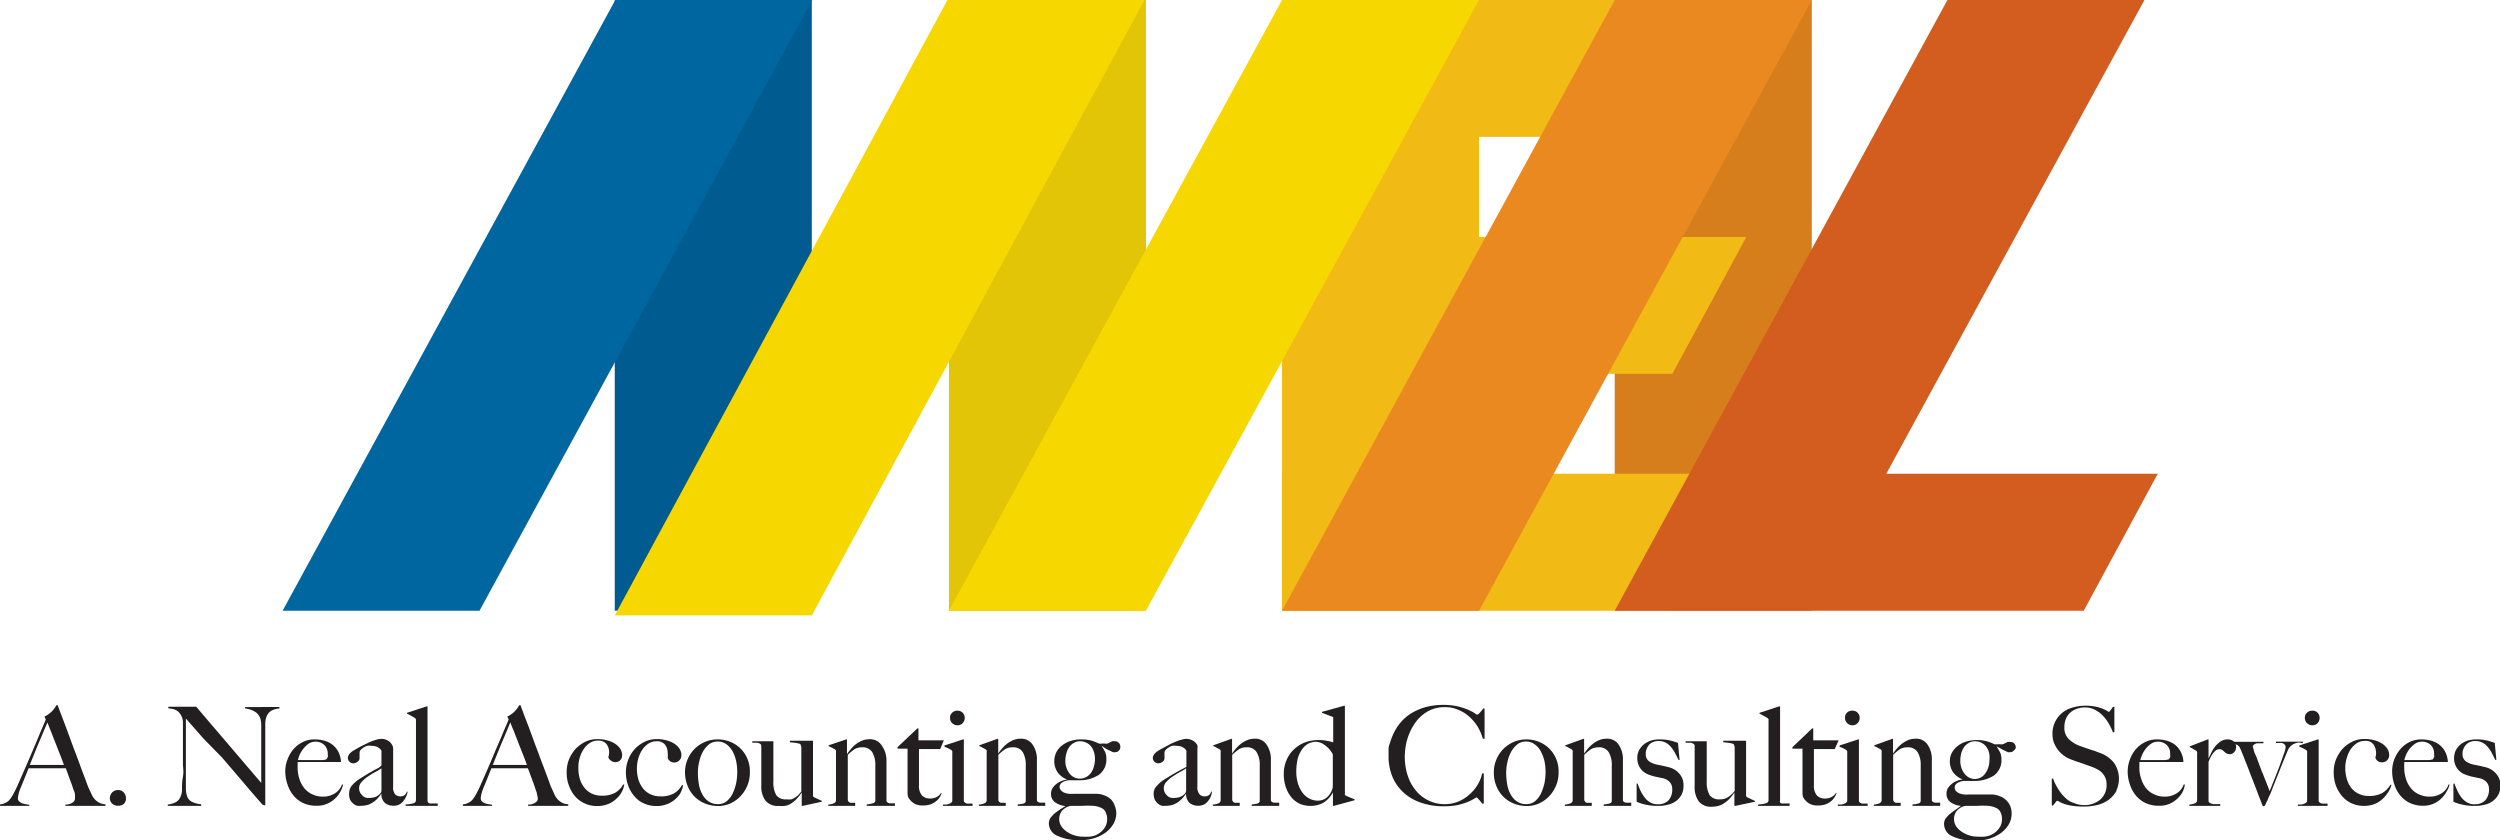 <svg id="Layer_1" data-name="Layer 1" xmlns="http://www.w3.org/2000/svg" xmlns:xlink="http://www.w3.org/1999/xlink" viewBox="0 0 186.13 62.54"><defs><style>.cls-1{fill:#005b90;}.cls-2{fill:#e1c506;}.cls-3{fill:#d67e1c;}.cls-4{fill:#f1ba15;}.cls-5{fill:#f7d700;}.cls-6{fill:#0066a0;}.cls-7{fill:#d25d1e;}.cls-8{fill:#ea8920;}.cls-9{fill:#231f20;}.cls-10,.cls-11,.cls-12,.cls-13,.cls-14,.cls-15{opacity:0.2;}.cls-10{fill:url(#radial-gradient);}.cls-11{fill:url(#radial-gradient-2);}.cls-12{fill:url(#radial-gradient-3);}.cls-13{fill:url(#radial-gradient-4);}.cls-14{fill:url(#radial-gradient-5);}.cls-15{fill:url(#radial-gradient-6);}</style><radialGradient id="radial-gradient" cx="138.71" cy="-2158.29" r="16.39" gradientTransform="translate(0 294.83) scale(1 0.12)" gradientUnits="userSpaceOnUse"><stop offset="0" stop-color="#231f20"/><stop offset="0.08" stop-color="#231f20" stop-opacity="0.8"/><stop offset="0.33" stop-color="#231f20" stop-opacity="0.35"/><stop offset="0.61" stop-color="#231f20" stop-opacity="0.08"/><stop offset="1" stop-color="#231f20" stop-opacity="0"/></radialGradient><radialGradient id="radial-gradient-2" cx="126.33" cy="-2157.2" r="16.39" xlink:href="#radial-gradient"/><radialGradient id="radial-gradient-3" cx="101.52" cy="-2157.2" r="16.39" xlink:href="#radial-gradient"/><radialGradient id="radial-gradient-4" cx="78.85" cy="-2157.2" r="16.39" xlink:href="#radial-gradient"/><radialGradient id="radial-gradient-5" cx="51.84" cy="-2157.2" r="16.39" xlink:href="#radial-gradient"/><radialGradient id="radial-gradient-6" cx="28.11" cy="-2158.29" r="16.39" xlink:href="#radial-gradient"/></defs><title>logo-a-neal-accounting</title><rect class="cls-1" x="45.77" width="14.67" height="45.47"/><rect class="cls-2" x="70.65" width="14.67" height="45.47"/><rect class="cls-3" x="120.22" width="14.67" height="45.47"/><polygon class="cls-4" points="110.12 10.19 124.51 10.19 130.02 0 110.12 0 110.12 0 95.45 0 95.45 0 95.45 10.19 95.45 17.64 95.45 27.83 95.45 45.47 110.12 45.47 110.12 27.83 124.51 27.83 130.02 17.64 110.12 17.64 110.12 10.19"/><polygon class="cls-5" points="60.44 45.82 45.77 45.82 70.54 0 85.21 0 60.44 45.82"/><polygon class="cls-6" points="35.7 45.47 21.04 45.47 45.81 0 60.47 0 35.7 45.47"/><polygon class="cls-4" points="95.45 45.47 95.45 35.27 130.02 35.27 124.51 45.47 95.45 45.47"/><polygon class="cls-5" points="85.31 45.47 70.65 45.47 95.45 0 110.12 0 85.31 45.47"/><polygon class="cls-7" points="140.44 35.27 159.66 0 144.99 0 120.22 45.47 126.08 45.47 134.89 45.47 155.14 45.47 160.65 35.27 140.44 35.27"/><polygon class="cls-8" points="110.12 45.47 95.45 45.47 120.22 0 134.89 0 110.12 45.47"/><path class="cls-9" d="M4.87,60v-.1l.14,0a1.36,1.36,0,0,0,.25-.07.83.83,0,0,0,.22-.14.31.31,0,0,0,.1-.24,1.8,1.8,0,0,0,0-.3c0-.14-.1-.31-.16-.51s-.15-.43-.24-.67l-.28-.77H2.13c-.11.26-.2.51-.3.74l-.29.71a2.66,2.66,0,0,0-.21.78.33.33,0,0,0,.08.22.52.52,0,0,0,.21.14.9.9,0,0,0,.28.08l.28.05V60H0v-.11a1.14,1.14,0,0,0,.45-.14.91.91,0,0,0,.22-.16,1.86,1.86,0,0,0,.24-.33,8,8,0,0,0,.4-.79l.48-1.09.55-1.27c.18-.43.37-.87.55-1.31s.36-.84.52-1.23l-.1-.22a1.52,1.52,0,0,0,.33-.2,1.47,1.47,0,0,0,.26-.23,1.33,1.33,0,0,0,.19-.24,1.11,1.11,0,0,0,.12-.18h.08c.21.57.42,1.1.61,1.61l.54,1.47c.18.47.35.92.51,1.36s.33.88.49,1.31a4,4,0,0,0,.21.52l.22.48.09.14a1.2,1.2,0,0,0,.19.21,1.62,1.62,0,0,0,.29.19,1.24,1.24,0,0,0,.41.09V60ZM3.53,53.79l-.18.42-.29.69c-.12.28-.25.58-.39.93s-.29.71-.45,1.12H4.76c-.11-.31-.23-.62-.35-.92s-.23-.6-.35-.89l-.3-.77C3.66,54.13,3.59,53.94,3.53,53.79Z"/><path class="cls-9" d="M9.22,59.85a.65.65,0,0,1-.43.14.61.61,0,0,1-.44-.16.54.54,0,0,1-.17-.42A.62.62,0,0,1,8.35,59a.59.59,0,0,1,.44-.18.53.53,0,0,1,.43.19.64.64,0,0,1,.16.45A.54.54,0,0,1,9.22,59.85Z"/><path class="cls-9" d="M20.19,52.92a.92.92,0,0,0-.35.44,1.57,1.57,0,0,0-.09.57c0,.27,0,.57,0,.88s0,.64,0,1,0,.82,0,1.28v1.39c0,.24,0,.49,0,.74v.66a.09.09,0,0,1,0,.07.08.08,0,0,1-.07,0,.27.27,0,0,1-.19-.1c-.58-.67-1.11-1.28-1.58-1.84l-1.37-1.6L15.16,55l-1.32-1.5V57.8c0,.34,0,.66,0,.94a1.73,1.73,0,0,0,.12.62.76.76,0,0,0,.36.35,2,2,0,0,0,.66.17V60H12.49v-.1a1.69,1.69,0,0,0,.49-.13.73.73,0,0,0,.39-.32,1.24,1.24,0,0,0,.18-.63c0-.28,0-.62.07-1s0-.64,0-1,0-.83,0-1.28V54.23c0-.14,0-.31,0-.5a1.13,1.13,0,0,0-.15-.49.89.89,0,0,0-.59-.45l-.35-.06v-.11h2.08l4.84,5.67V54.81c0-.27,0-.53,0-.78a1.55,1.55,0,0,0-.09-.59A.91.91,0,0,0,19,53a1.74,1.74,0,0,0-.75-.25v-.11H20.8v.11A1.46,1.46,0,0,0,20.19,52.92Z"/><path class="cls-9" d="M25.34,58.94a1.83,1.83,0,0,1-.39.51,1.9,1.9,0,0,1-.59.39,1.84,1.84,0,0,1-.76.15,2.3,2.3,0,0,1-1-.19,2.07,2.07,0,0,1-.73-.55,2.47,2.47,0,0,1-.46-.83,3,3,0,0,1-.17-1,2.38,2.38,0,0,1,.16-.86,2.49,2.49,0,0,1,.43-.76,2.15,2.15,0,0,1,.69-.54,1.86,1.86,0,0,1,.89-.21,2.57,2.57,0,0,1,.75.1,1.67,1.67,0,0,1,.61.31,1.6,1.6,0,0,1,.43.53,1.88,1.88,0,0,1,.19.74H22.16a1.28,1.28,0,0,1,0,.19,1.62,1.62,0,0,0,0,.22,2.76,2.76,0,0,0,.12.82,2.21,2.21,0,0,0,.36.7,1.68,1.68,0,0,0,.59.47,1.84,1.84,0,0,0,.83.18,1.61,1.61,0,0,0,.9-.26,1.27,1.27,0,0,0,.5-.64l.08,0A1.57,1.57,0,0,1,25.34,58.94Zm-1.17-3.45a.93.93,0,0,0-.7-.27.9.9,0,0,0-.52.17,1.8,1.8,0,0,0-.39.39,2,2,0,0,0-.27.46,2.55,2.55,0,0,0-.11.35h1.87l.24-.05a1.16,1.16,0,0,0,.11-.16.51.51,0,0,0,0-.21A.92.92,0,0,0,24.17,55.49Z"/><path class="cls-9" d="M30.21,59.36a1.46,1.46,0,0,1-.22.33.87.87,0,0,1-.31.23,1,1,0,0,1-.39.07,1,1,0,0,1-.62-.2.86.86,0,0,1-.27-.72h0a3.72,3.72,0,0,1-.22.3,2,2,0,0,1-.33.31,2.13,2.13,0,0,1-.42.23,1.59,1.59,0,0,1-.5.08,1.37,1.37,0,0,1-.34,0,.75.75,0,0,1-.3-.17.78.78,0,0,1-.23-.3A1,1,0,0,1,26,59a.86.86,0,0,1,.23-.55,2.69,2.69,0,0,1,.57-.48l.6-.37.45-.26.35-.18L28.4,57V56a.22.22,0,0,0,0-.1.51.51,0,0,0-.12-.16,1.25,1.25,0,0,0-.24-.15,1.12,1.12,0,0,0-.4-.06.86.86,0,0,0-.32,0,1.06,1.06,0,0,0-.28.15.85.85,0,0,0-.2.17.33.33,0,0,0-.07.15v.46a.31.31,0,0,1-.15.25.49.49,0,0,1-.32.12.38.38,0,0,1-.28-.12.37.37,0,0,1-.12-.27.46.46,0,0,1,.06-.23.69.69,0,0,1,.16-.18,1,1,0,0,1,.2-.15l.19-.11c.17-.1.35-.2.54-.29s.36-.18.52-.25a4.27,4.27,0,0,1,.46-.16,1.34,1.34,0,0,1,.35-.06,1,1,0,0,1,.5.13.85.85,0,0,1,.33.35.56.56,0,0,1,.06.25c0,.12,0,.23,0,.35s0,.47,0,.66v.58c0,.18,0,.37,0,.56v.64a.88.88,0,0,0,.15.61.53.53,0,0,0,.37.15.47.47,0,0,0,.5-.35h.06A1.24,1.24,0,0,1,30.21,59.36ZM28.4,57.2a3.71,3.71,0,0,1-.46.28,4.86,4.86,0,0,0-.54.33,2.38,2.38,0,0,0-.45.38.69.69,0,0,0,0,1,.58.58,0,0,0,.48.22,1.73,1.73,0,0,0,.47-.06.84.84,0,0,0,.37-.24.34.34,0,0,0,.13-.28Z"/><path class="cls-9" d="M30.2,60v-.11a2,2,0,0,0,.62-.1.23.23,0,0,0,.15-.23V53.67a.45.45,0,0,0,0-.13l-.09-.09-.27-.16-.31-.16v-.06l1.46-.48h.07v7a.25.25,0,0,0,.05.16.23.23,0,0,0,.14.07l.23,0,.34,0V60Z"/><path class="cls-9" d="M39.32,60v-.1l.15,0a1.36,1.36,0,0,0,.25-.07.83.83,0,0,0,.22-.14.31.31,0,0,0,.1-.24,1.27,1.27,0,0,0-.06-.3c0-.14-.09-.31-.15-.51s-.15-.43-.24-.67-.18-.5-.29-.77H36.59c-.11.26-.21.51-.3.74l-.29.71a2.66,2.66,0,0,0-.21.78.33.33,0,0,0,.08.22.46.46,0,0,0,.21.14.83.83,0,0,0,.28.08l.28.05V60H34.46v-.11a1.14,1.14,0,0,0,.45-.14.91.91,0,0,0,.22-.16,1.86,1.86,0,0,0,.24-.33,8,8,0,0,0,.4-.79l.48-1.09c.18-.41.36-.83.54-1.27s.38-.87.56-1.31.36-.84.52-1.23l-.1-.22a1.81,1.81,0,0,0,.33-.2,1.47,1.47,0,0,0,.26-.23,1.33,1.33,0,0,0,.19-.24l.12-.18h.08c.21.57.41,1.1.61,1.61l.54,1.47c.18.47.34.92.51,1.36s.33.88.49,1.31a4,4,0,0,0,.21.52l.22.48.09.14a1.2,1.2,0,0,0,.19.21,1.32,1.32,0,0,0,.29.19,1.24,1.24,0,0,0,.41.09V60ZM38,53.79c-.05.09-.1.23-.18.42l-.29.69c-.12.28-.25.58-.39.93s-.29.71-.45,1.12h2.54c-.11-.31-.23-.62-.35-.92s-.24-.6-.35-.89l-.3-.77C38.12,54.13,38.05,53.94,38,53.79Z"/><path class="cls-9" d="M46.21,59.1a2,2,0,0,1-.45.48,1.77,1.77,0,0,1-.59.32,2.09,2.09,0,0,1-.72.11,2.12,2.12,0,0,1-.91-.19,2,2,0,0,1-.72-.53,2.43,2.43,0,0,1-.46-.8,2.66,2.66,0,0,1-.17-1,2.49,2.49,0,0,1,.17-.94,2.83,2.83,0,0,1,.48-.78,2.61,2.61,0,0,1,.73-.54,2,2,0,0,1,.93-.2,2.48,2.48,0,0,1,.66.08,2,2,0,0,1,.58.23,1.4,1.4,0,0,1,.42.38.91.91,0,0,1,.16.52.55.55,0,0,1-.16.38.54.54,0,0,1-.69,0,.49.49,0,0,1-.18-.25,1,1,0,0,0,.06-.35,1,1,0,0,0-.2-.63.77.77,0,0,0-.63-.25,1.06,1.06,0,0,0-.58.16,1.48,1.48,0,0,0-.46.44,2.17,2.17,0,0,0-.31.65,2.45,2.45,0,0,0-.11.78,2.86,2.86,0,0,0,.12.85,1.93,1.93,0,0,0,.35.65,1.58,1.58,0,0,0,.54.42,1.72,1.72,0,0,0,.72.15,2.05,2.05,0,0,0,1-.21,1.73,1.73,0,0,0,.61-.62l.08,0A1.83,1.83,0,0,1,46.21,59.1Z"/><path class="cls-9" d="M50.63,59.1a2,2,0,0,1-.45.48,1.93,1.93,0,0,1-.6.32,2.09,2.09,0,0,1-.72.11,2.15,2.15,0,0,1-.91-.19,1.87,1.87,0,0,1-.71-.53,2.45,2.45,0,0,1-.47-.8,2.88,2.88,0,0,1-.17-1,2.5,2.5,0,0,1,.18-.94,2.42,2.42,0,0,1,.48-.78,2.48,2.48,0,0,1,.73-.54,2,2,0,0,1,.92-.2,2.51,2.51,0,0,1,.67.08,2,2,0,0,1,.58.23,1.25,1.25,0,0,1,.41.38.85.85,0,0,1,.16.52.51.51,0,0,1-.16.38.51.51,0,0,1-.37.15.5.5,0,0,1-.31-.1.49.49,0,0,1-.18-.25,1.23,1.23,0,0,0,0-.35,1,1,0,0,0-.2-.63.74.74,0,0,0-.63-.25,1.08,1.08,0,0,0-.58.16,1.6,1.6,0,0,0-.46.44,2.45,2.45,0,0,0-.31.65,2.77,2.77,0,0,0-.11.78,2.86,2.86,0,0,0,.12.85,2.13,2.13,0,0,0,.35.65,1.52,1.52,0,0,0,.55.42,1.66,1.66,0,0,0,.72.15,2,2,0,0,0,1-.21,1.65,1.65,0,0,0,.61-.62l.09,0A2.07,2.07,0,0,1,50.63,59.1Z"/><path class="cls-9" d="M55.65,58.47a2.62,2.62,0,0,1-.52.81,2.4,2.4,0,0,1-.76.54,2.23,2.23,0,0,1-.92.19,2.54,2.54,0,0,1-.83-.14,2.3,2.3,0,0,1-1.38-1.25A2.73,2.73,0,0,1,51,57.48a2.38,2.38,0,0,1,.18-.91,2.39,2.39,0,0,1,1.28-1.32,2.32,2.32,0,0,1,1-.2,2.47,2.47,0,0,1,.83.15,2.35,2.35,0,0,1,.76.45,2.37,2.37,0,0,1,.78,1.83A2.53,2.53,0,0,1,55.65,58.47Zm-.83-1.75a2.86,2.86,0,0,0-.25-.73,1.69,1.69,0,0,0-.46-.56,1.11,1.11,0,0,0-.71-.22,1,1,0,0,0-.6.2,1.88,1.88,0,0,0-.46.54,2.78,2.78,0,0,0-.28.75,3.33,3.33,0,0,0-.1.84,5.08,5.08,0,0,0,.08.89,2.32,2.32,0,0,0,.27.74,1.37,1.37,0,0,0,.47.51,1.18,1.18,0,0,0,.68.19,1,1,0,0,0,.67-.24,1.8,1.8,0,0,0,.44-.6,3.39,3.39,0,0,0,.25-.78,4.42,4.42,0,0,0,.07-.78A4.11,4.11,0,0,0,54.82,56.72Z"/><path class="cls-9" d="M59.76,60h-.07V59h0a4,4,0,0,1-.28.37,2,2,0,0,1-.37.35,1.41,1.41,0,0,1-.45.25A1.61,1.61,0,0,1,58,60a1.17,1.17,0,0,1-1-.38,1.78,1.78,0,0,1-.32-1.14V55.88a.71.71,0,0,0,0-.14c0-.06,0-.1,0-.15s0-.07,0-.09a.23.23,0,0,0-.11-.14,1.15,1.15,0,0,0-.17-.06l-.2,0-.19,0v-.11h1.57v3a1.89,1.89,0,0,0,.21,1,.84.84,0,0,0,.77.32,1.32,1.32,0,0,0,.37,0,1.13,1.13,0,0,0,.29-.15,1.16,1.16,0,0,0,.24-.2,2.2,2.2,0,0,0,.2-.23V55.89c0-.06,0-.15,0-.26a.67.67,0,0,0-.08-.24,1.9,1.9,0,0,0-.34-.08l-.43-.05v-.11h1.72v4a.41.41,0,0,0,0,.12.19.19,0,0,0,.09.09l.27.13.3.14v.06Z"/><path class="cls-9" d="M64.53,60v-.11A2,2,0,0,0,65,59.8a.2.2,0,0,0,.17-.21V57a1.82,1.82,0,0,0-.23-1,.82.82,0,0,0-.76-.36,1.08,1.08,0,0,0-.56.14,4,4,0,0,0-.5.42v3.36a.26.26,0,0,0,.07.14.33.33,0,0,0,.13.07l.16,0,.19,0V60h-2v-.1a1.12,1.12,0,0,0,.4-.09.24.24,0,0,0,.17-.24V56a.45.45,0,0,0,0-.13l-.09-.09-.21-.11-.25-.12v-.06L63,55.05h.06v1.1h0a4,4,0,0,1,.28-.37,2.15,2.15,0,0,1,.85-.64,1.39,1.39,0,0,1,.53-.1,1,1,0,0,1,.91.44A1.89,1.89,0,0,1,66,56.62v3a.19.19,0,0,0,.07.12.46.46,0,0,0,.16.07l.2,0,.2,0V60Z"/><path class="cls-9" d="M70,55.77H68.42v2.69a1.08,1.08,0,0,0,.22.76.8.8,0,0,0,.58.23,1.06,1.06,0,0,0,.5-.1.85.85,0,0,0,.33-.3l.06,0a2,2,0,0,1-.16.33,1.37,1.37,0,0,1-.29.3,1.4,1.4,0,0,1-.42.22,1.93,1.93,0,0,1-.57.07,1.4,1.4,0,0,1-.41-.06,1.1,1.1,0,0,1-.35-.2,1.32,1.32,0,0,1-.25-.28.68.68,0,0,1-.09-.33c0-.64,0-1.24,0-1.82s0-1.09,0-1.54h-.75v-.11l1.48-1.4h.08v.89h1.89Z"/><path class="cls-9" d="M70.21,60v-.1l.24,0a.71.71,0,0,0,.22-.06.35.35,0,0,0,.16-.09.19.19,0,0,0,.07-.16v-3.5a.71.71,0,0,0,0-.15.22.22,0,0,0-.09-.11l-.22-.12-.27-.11V55.5l1.38-.45h.06v4.57a.19.19,0,0,0,.09.14.35.35,0,0,0,.15.07l.2,0,.21,0V60Zm1.46-6.16a.5.5,0,0,1-.39.16.55.55,0,0,1-.55-.55.5.5,0,0,1,.16-.39.58.58,0,0,1,.78,0,.56.56,0,0,1,0,.78Z"/><path class="cls-9" d="M75.77,60v-.11a2.13,2.13,0,0,0,.44-.07.2.2,0,0,0,.16-.21V57a1.92,1.92,0,0,0-.22-1,.83.83,0,0,0-.76-.36,1.06,1.06,0,0,0-.56.14,3.37,3.37,0,0,0-.5.42v3.36a.21.21,0,0,0,.07.14.24.24,0,0,0,.12.07l.16,0,.2,0V60h-2v-.1a1.18,1.18,0,0,0,.41-.09.25.25,0,0,0,.17-.24V56a.39.39,0,0,0,0-.13.36.36,0,0,0-.09-.09l-.21-.11a1.15,1.15,0,0,0-.25-.12v-.06l1.34-.48h.07v1.1h0a2.12,2.12,0,0,1,.28-.37,2.22,2.22,0,0,1,.38-.37,2,2,0,0,1,.47-.27,1.35,1.35,0,0,1,.53-.1,1,1,0,0,1,.9.44,1.89,1.89,0,0,1,.32,1.13v3a.17.17,0,0,0,.06.12.46.46,0,0,0,.16.07l.2,0,.2,0V60Z"/><path class="cls-9" d="M83.31,55.88a.35.35,0,0,1-.26.12.59.59,0,0,1-.19,0l-.27-.13a2.19,2.19,0,0,1-.3-.16L82,55.51l0,0a4.2,4.2,0,0,1,.26.44,1.13,1.13,0,0,1,.11.53,1.4,1.4,0,0,1-.56,1.21,2.65,2.65,0,0,1-1.56.4,1.46,1.46,0,0,1-.29,0l-.35,0a1.07,1.07,0,0,0-.52.16.39.39,0,0,0-.2.33.37.37,0,0,0,.11.27.65.65,0,0,0,.25.17,1.21,1.21,0,0,0,.34.08,2.17,2.17,0,0,0,.36,0h1.63a1.67,1.67,0,0,1,.65.12,1.44,1.44,0,0,1,.49.3A1.39,1.39,0,0,1,83,60a1.43,1.43,0,0,1,.11.56,1.63,1.63,0,0,1-.2.76,2.25,2.25,0,0,1-.56.64,3,3,0,0,1-.84.43,3.34,3.34,0,0,1-1.07.16,3.72,3.72,0,0,1-1.73-.33,1,1,0,0,1-.62-.92.77.77,0,0,1,.11-.39,2.24,2.24,0,0,1,.3-.33,4.63,4.63,0,0,1,.4-.3l.43-.27v0a1.58,1.58,0,0,1-.8-.29.78.78,0,0,1-.28-.63.81.81,0,0,1,.09-.37,1.08,1.08,0,0,1,.26-.31,1.36,1.36,0,0,1,.38-.24,1.55,1.55,0,0,1,.48-.13v0a1.56,1.56,0,0,1-.7-.51A1.51,1.51,0,0,1,78.65,56a1.54,1.54,0,0,1,.42-.5,2.1,2.1,0,0,1,.63-.33,2.47,2.47,0,0,1,.79-.12,2.87,2.87,0,0,1,.69.07,3.1,3.1,0,0,1,.63.24.63.63,0,0,0,.21,0h.21a.78.78,0,0,0,.22,0l.18-.08.17-.09a.66.66,0,0,1,.21,0,.37.37,0,0,1,.29.12.4.4,0,0,1,.11.3A.39.39,0,0,1,83.31,55.88Zm-1,4.57a.64.64,0,0,0-.3-.29,1.62,1.62,0,0,0-.56-.16,7.16,7.16,0,0,0-.93,0l-.44,0-.37,0a1.11,1.11,0,0,0-.66.39,1,1,0,0,0-.19.58,1,1,0,0,0,.18.58,1.61,1.61,0,0,0,.45.41,1.88,1.88,0,0,0,.56.25,2,2,0,0,0,.56.08,4,4,0,0,0,.53,0,1.87,1.87,0,0,0,.39-.09,1.56,1.56,0,0,0,.63-.46,1.12,1.12,0,0,0,.27-.76A1.07,1.07,0,0,0,82.3,60.45ZM81.45,56a1.38,1.38,0,0,0-.21-.42,1,1,0,0,0-.35-.28,1.06,1.06,0,0,0-.48-.11.88.88,0,0,0-.46.12,1,1,0,0,0-.34.31,1.28,1.28,0,0,0-.21.46,1.82,1.82,0,0,0-.08.52,1.49,1.49,0,0,0,.32,1,.94.94,0,0,0,.76.37,1,1,0,0,0,.48-.12,1.13,1.13,0,0,0,.36-.33,1.68,1.68,0,0,0,.21-.47,1.9,1.9,0,0,0,.07-.54A1.59,1.59,0,0,0,81.45,56Z"/><path class="cls-9" d="M90.12,59.36a1.46,1.46,0,0,1-.22.33.79.79,0,0,1-.31.23,1,1,0,0,1-.39.07,1,1,0,0,1-.62-.2.86.86,0,0,1-.27-.72h0a3.72,3.72,0,0,1-.22.3,2,2,0,0,1-.33.31,1.69,1.69,0,0,1-.42.23,1.59,1.59,0,0,1-.5.08,1.37,1.37,0,0,1-.34,0,.75.75,0,0,1-.3-.17.89.89,0,0,1-.23-.3,1.17,1.17,0,0,1-.08-.45.81.81,0,0,1,.23-.55,2.4,2.4,0,0,1,.56-.48l.6-.37.46-.26.34-.18.25-.14V56a.22.22,0,0,0,0-.1.51.51,0,0,0-.12-.16,1.25,1.25,0,0,0-.24-.15,1.09,1.09,0,0,0-.4-.06.89.89,0,0,0-.32,0,1.06,1.06,0,0,0-.28.15.85.85,0,0,0-.2.17.33.33,0,0,0-.07.15v.46a.33.33,0,0,1-.14.25.52.52,0,0,1-.33.12.38.38,0,0,1-.28-.12.37.37,0,0,1-.12-.27.39.39,0,0,1,.07-.23.65.65,0,0,1,.15-.18,1.49,1.49,0,0,1,.2-.15l.19-.11.54-.29a5,5,0,0,1,.53-.25,3.63,3.63,0,0,1,.46-.16,1.28,1.28,0,0,1,.34-.06,1,1,0,0,1,.5.13.87.87,0,0,1,.34.35.81.81,0,0,1,0,.25c0,.12,0,.23,0,.35s0,.47,0,.66v.58c0,.18,0,.37,0,.56v.64a.83.83,0,0,0,.16.61.49.49,0,0,0,.36.15.5.5,0,0,0,.35-.1.53.53,0,0,0,.15-.25h.06A1.24,1.24,0,0,1,90.12,59.36ZM88.31,57.2a3.09,3.09,0,0,1-.46.28q-.27.15-.54.33a2.38,2.38,0,0,0-.45.38.69.69,0,0,0,0,1,.58.58,0,0,0,.48.22,1.68,1.68,0,0,0,.47-.06.93.93,0,0,0,.38-.24.36.36,0,0,0,.12-.28Z"/><path class="cls-9" d="M93.19,60v-.11a2.13,2.13,0,0,0,.44-.07.21.21,0,0,0,.16-.21V57a1.82,1.82,0,0,0-.23-1,.82.82,0,0,0-.75-.36,1,1,0,0,0-.56.14,4,4,0,0,0-.51.42v3.36a.27.27,0,0,0,.08.14.24.24,0,0,0,.12.07l.16,0,.2,0V60h-2v-.1a1.24,1.24,0,0,0,.41-.09.25.25,0,0,0,.17-.24V56a.39.39,0,0,0,0-.13.36.36,0,0,0-.09-.09l-.21-.11a1.15,1.15,0,0,0-.25-.12v-.06l1.34-.48h.06v1.1h0a4,4,0,0,1,.28-.37,2.28,2.28,0,0,1,.39-.37,2,2,0,0,1,.47-.27,1.3,1.3,0,0,1,.52-.1,1,1,0,0,1,.91.44,1.89,1.89,0,0,1,.32,1.13v3a.17.17,0,0,0,.06.12.46.46,0,0,0,.16.07l.2,0,.2,0V60Z"/><path class="cls-9" d="M99.3,60h-.06V59h0a2.16,2.16,0,0,1-.7.76,2,2,0,0,1-1,.24,2,2,0,0,1-.73-.14,1.77,1.77,0,0,1-.63-.46,2.5,2.5,0,0,1-.44-.77,3.05,3.05,0,0,1-.16-1,2.53,2.53,0,0,1,.19-1,2.28,2.28,0,0,1,.53-.8,2.44,2.44,0,0,1,.82-.54,2.81,2.81,0,0,1,1.06-.19,2.67,2.67,0,0,1,.58.05,3.33,3.33,0,0,1,.5.12c0-.1,0-.24,0-.42V53.39l-.84-.32V53l1.62-.45h.09V59.2l.3.14.42.17v.07Zm-.07-3.84a1.89,1.89,0,0,0-.58-.67,1.11,1.11,0,0,0-.64-.26,1.23,1.23,0,0,0-.68.18,1.54,1.54,0,0,0-.46.49,2.24,2.24,0,0,0-.28.71,4.47,4.47,0,0,0-.08.82,3.1,3.1,0,0,0,.1.81,2.33,2.33,0,0,0,.31.7,1.53,1.53,0,0,0,.5.48,1.36,1.36,0,0,0,.7.19,1,1,0,0,0,.72-.29,1.33,1.33,0,0,0,.39-.73Z"/><path class="cls-9" d="M110.4,55a3.57,3.57,0,0,0-.4-.92,3.47,3.47,0,0,0-.63-.74,2.74,2.74,0,0,0-.82-.5,2.38,2.38,0,0,0-1-.19,2.51,2.51,0,0,0-1.26.32,2.84,2.84,0,0,0-.92.84,4.19,4.19,0,0,0-.58,1.18,4.74,4.74,0,0,0-.2,1.35,4.43,4.43,0,0,0,.21,1.38,3.34,3.34,0,0,0,.6,1.12,2.74,2.74,0,0,0,.94.75,2.65,2.65,0,0,0,1.23.28,2.58,2.58,0,0,0,1-.19,2.79,2.79,0,0,0,.82-.52,2.9,2.9,0,0,0,.62-.73,2.8,2.8,0,0,0,.34-.85h.12l0,2.25h-.12a2.78,2.78,0,0,0-.26-.32c-.08-.09-.15-.14-.18-.14l-.18.11a3,3,0,0,1-.47.23,4.8,4.8,0,0,1-.75.23,5.05,5.05,0,0,1-1,.09,5.13,5.13,0,0,1-1.72-.27,3.63,3.63,0,0,1-1.3-.76,3.32,3.32,0,0,1-.83-1.19,4,4,0,0,1-.28-1.52c0-.12,0-.26,0-.42s0-.32.09-.5a5.17,5.17,0,0,1,.19-.55,4.1,4.1,0,0,1,.3-.59,3.62,3.62,0,0,1,.53-.67,3.3,3.3,0,0,1,.75-.55,4.27,4.27,0,0,1,1-.39,5.05,5.05,0,0,1,1.22-.14,4.89,4.89,0,0,1,1.07.11,5.38,5.38,0,0,1,.77.25,4,4,0,0,1,.47.24.78.78,0,0,0,.18.12l.08,0,.12-.11.14-.16a.83.83,0,0,0,.13-.18h.11V55Z"/><path class="cls-9" d="M115.86,58.47a2.62,2.62,0,0,1-.52.81,2.4,2.4,0,0,1-.76.54,2.23,2.23,0,0,1-.92.19,2.54,2.54,0,0,1-.83-.14,2.3,2.3,0,0,1-1.38-1.25,2.58,2.58,0,0,1-.23-1.14,2.38,2.38,0,0,1,.18-.91,2.48,2.48,0,0,1,.5-.78,2.54,2.54,0,0,1,.77-.54,2.4,2.4,0,0,1,1-.2,2.47,2.47,0,0,1,.83.15,2.35,2.35,0,0,1,.76.45,2.37,2.37,0,0,1,.78,1.83A2.53,2.53,0,0,1,115.86,58.47ZM115,56.72a2.87,2.87,0,0,0-.26-.73,1.48,1.48,0,0,0-.46-.56,1.09,1.09,0,0,0-.7-.22,1,1,0,0,0-.6.2,1.88,1.88,0,0,0-.46.54,2.78,2.78,0,0,0-.28.75,3.33,3.33,0,0,0-.1.84,5.08,5.08,0,0,0,.08.89,2.1,2.1,0,0,0,.27.74,1.37,1.37,0,0,0,.47.51,1.18,1.18,0,0,0,.68.19,1,1,0,0,0,.67-.24,1.8,1.8,0,0,0,.44-.6,4,4,0,0,0,.25-.78,4.42,4.42,0,0,0,.07-.78A4.11,4.11,0,0,0,115,56.72Z"/><path class="cls-9" d="M119.4,60v-.11a1.91,1.91,0,0,0,.43-.07.2.2,0,0,0,.17-.21V57a1.82,1.82,0,0,0-.23-1,.82.82,0,0,0-.75-.36,1.09,1.09,0,0,0-.57.14,4,4,0,0,0-.5.42v3.36a.27.27,0,0,0,.08.14.24.24,0,0,0,.12.07l.16,0,.2,0V60h-2v-.1a1.24,1.24,0,0,0,.41-.09.25.25,0,0,0,.17-.24V56a.39.39,0,0,0,0-.13l-.09-.09-.21-.11a1.42,1.42,0,0,0-.25-.12v-.06l1.34-.48h.06v1.1h0a4,4,0,0,1,.28-.37,2.28,2.28,0,0,1,.39-.37,2.13,2.13,0,0,1,.46-.27,1.39,1.39,0,0,1,.53-.1,1,1,0,0,1,.91.44,1.89,1.89,0,0,1,.32,1.13v3a.17.17,0,0,0,.06.12.46.46,0,0,0,.16.07l.2,0,.2,0V60Z"/><path class="cls-9" d="M125.19,59.18a1.52,1.52,0,0,1-.43.48,1.76,1.76,0,0,1-.61.26,2.74,2.74,0,0,1-.72.08,3.89,3.89,0,0,1-.85-.08,3.28,3.28,0,0,1-.73-.23V58.34h.08a4.85,4.85,0,0,0,.2.51,2.76,2.76,0,0,0,.3.5,1.28,1.28,0,0,0,.42.38,1.06,1.06,0,0,0,.58.15,1.08,1.08,0,0,0,.78-.28,1.18,1.18,0,0,0,.29-.86.74.74,0,0,0-.2-.53,1,1,0,0,0-.55-.28l-.53-.11a3.45,3.45,0,0,1-.45-.14,1.27,1.27,0,0,1-.63-.46,1.29,1.29,0,0,1-.24-.78,1.21,1.21,0,0,1,.13-.58,1.51,1.51,0,0,1,.36-.44,1.73,1.73,0,0,1,.52-.28,2.2,2.2,0,0,1,.64-.09,3.42,3.42,0,0,1,.75.07,5.79,5.79,0,0,1,.63.19l.12,1.27-.08,0c-.1-.2-.19-.39-.29-.57a2.58,2.58,0,0,0-.32-.45,1.24,1.24,0,0,0-.39-.29,1.19,1.19,0,0,0-.51-.1,1,1,0,0,0-.34.06.81.81,0,0,0-.5.48.86.86,0,0,0-.09.41.65.65,0,0,0,.22.54,1.5,1.5,0,0,0,.54.25l.49.1.46.11a1.5,1.5,0,0,1,.78.47,1.24,1.24,0,0,1,.32.88A1.47,1.47,0,0,1,125.19,59.18Z"/><path class="cls-9" d="M129.2,60h-.07V59h0a4,4,0,0,1-.28.37,2,2,0,0,1-.37.35,1.53,1.53,0,0,1-.45.25,1.61,1.61,0,0,1-.54.09,1.16,1.16,0,0,1-1-.38,1.78,1.78,0,0,1-.32-1.14V55.88a.71.71,0,0,0,0-.14c0-.06,0-.1,0-.15s0-.07,0-.09a.21.21,0,0,0-.12-.14.76.76,0,0,0-.16-.06l-.2,0-.19,0v-.11h1.57v3a1.89,1.89,0,0,0,.21,1,.84.84,0,0,0,.77.32,1,1,0,0,0,.66-.2,1.5,1.5,0,0,0,.24-.2,2.2,2.2,0,0,0,.2-.23V55.89c0-.06,0-.15,0-.26a.52.52,0,0,0-.09-.24,1.59,1.59,0,0,0-.33-.08l-.43-.05v-.11H130v4a.41.41,0,0,0,0,.12.19.19,0,0,0,.09.09l.27.13.3.14v.06Z"/><path class="cls-9" d="M130.9,60v-.11a2,2,0,0,0,.62-.1.23.23,0,0,0,.15-.23V53.67a.45.45,0,0,0,0-.13.36.36,0,0,0-.09-.09l-.28-.16-.3-.16v-.06l1.46-.48h.07v7a.25.25,0,0,0,0,.16.23.23,0,0,0,.13.07l.24,0,.34,0V60Z"/><path class="cls-9" d="M136.6,55.77h-1.55v2.69a1.08,1.08,0,0,0,.22.76.78.78,0,0,0,.58.23,1,1,0,0,0,.49-.1.81.81,0,0,0,.34-.3l.06,0a1.48,1.48,0,0,1-.17.33,1.13,1.13,0,0,1-.28.3,1.4,1.4,0,0,1-.42.22,1.93,1.93,0,0,1-.57.07,1.4,1.4,0,0,1-.41-.06,1.1,1.1,0,0,1-.35-.2,1.32,1.32,0,0,1-.25-.28.68.68,0,0,1-.09-.33c0-.64,0-1.24,0-1.82s0-1.09,0-1.54h-.75v-.11l1.47-1.4H135v.89h1.89Z"/><path class="cls-9" d="M136.83,60v-.1l.25,0a.79.79,0,0,0,.22-.06.42.42,0,0,0,.16-.09.19.19,0,0,0,.07-.16v-3.5a.68.68,0,0,0,0-.15.26.26,0,0,0-.08-.11l-.22-.12-.27-.11V55.5l1.38-.45h.06v4.57a.22.22,0,0,0,.08.14.46.46,0,0,0,.16.07l.2,0,.21,0V60Zm1.47-6.16a.51.51,0,0,1-.39.16.56.56,0,0,1-.4-.94.57.57,0,0,1,.4-.15.54.54,0,0,1,.39.15.56.56,0,0,1,0,.78Z"/><path class="cls-9" d="M142.39,60v-.11a1.92,1.92,0,0,0,.44-.07.2.2,0,0,0,.17-.21V57a1.82,1.82,0,0,0-.23-1,.82.82,0,0,0-.75-.36,1.09,1.09,0,0,0-.57.14,4,4,0,0,0-.5.42v3.36a.27.27,0,0,0,.08.14.24.24,0,0,0,.12.07l.16,0,.2,0V60h-2v-.1a1.24,1.24,0,0,0,.41-.09.25.25,0,0,0,.17-.24V56a.39.39,0,0,0,0-.13.36.36,0,0,0-.09-.09l-.21-.11a1.42,1.42,0,0,0-.25-.12v-.06l1.34-.48h.06v1.1h0a4,4,0,0,1,.28-.37,2.28,2.28,0,0,1,.39-.37,2.13,2.13,0,0,1,.46-.27,1.39,1.39,0,0,1,.53-.1,1,1,0,0,1,.91.44,1.89,1.89,0,0,1,.32,1.13v3a.17.17,0,0,0,.06.12.46.46,0,0,0,.16.07l.2,0,.2,0V60Z"/><path class="cls-9" d="M149.93,55.88a.32.32,0,0,1-.26.12.62.62,0,0,1-.18,0l-.27-.13a2.19,2.19,0,0,1-.3-.16l-.28-.15,0,0a4.2,4.2,0,0,1,.26.44,1.13,1.13,0,0,1,.11.53,1.4,1.4,0,0,1-.56,1.21,2.65,2.65,0,0,1-1.56.4,1.46,1.46,0,0,1-.29,0l-.35,0a1.07,1.07,0,0,0-.52.16.39.39,0,0,0-.2.33.41.41,0,0,0,.1.27.78.78,0,0,0,.26.17,1.21,1.21,0,0,0,.34.08,2.17,2.17,0,0,0,.36,0h1.63a1.62,1.62,0,0,1,.64.12,1.33,1.33,0,0,1,.81.75,1.43,1.43,0,0,1,.1.56,1.61,1.61,0,0,1-.19.76A2.25,2.25,0,0,1,149,62a3,3,0,0,1-.85.43,3.23,3.23,0,0,1-1.06.16,3.77,3.77,0,0,1-1.74-.33,1,1,0,0,1-.61-.92.68.68,0,0,1,.11-.39,2.24,2.24,0,0,1,.3-.33,4.63,4.63,0,0,1,.4-.3L146,60v0a1.58,1.58,0,0,1-.8-.29.78.78,0,0,1-.28-.63.81.81,0,0,1,.09-.37,1.08,1.08,0,0,1,.26-.31,1.23,1.23,0,0,1,.38-.24,1.48,1.48,0,0,1,.48-.13v0a1.56,1.56,0,0,1-.7-.51,1.4,1.4,0,0,1-.26-.86,1.28,1.28,0,0,1,.15-.61,1.54,1.54,0,0,1,.42-.5,1.88,1.88,0,0,1,.63-.33,2.47,2.47,0,0,1,.79-.12,2.87,2.87,0,0,1,.69.07,3.1,3.1,0,0,1,.63.24.63.63,0,0,0,.21,0h.21a.78.78,0,0,0,.22,0l.17-.08.18-.09a.66.66,0,0,1,.21,0,.38.38,0,0,1,.29.12.44.44,0,0,1,.11.3A.36.36,0,0,1,149.93,55.88Zm-1,4.57a.64.64,0,0,0-.3-.29,1.68,1.68,0,0,0-.56-.16,7.39,7.39,0,0,0-.93,0l-.44,0-.37,0a1.11,1.11,0,0,0-.66.39,1,1,0,0,0-.19.58,1,1,0,0,0,.18.58,1.61,1.61,0,0,0,.45.41,1.88,1.88,0,0,0,.56.25,1.94,1.94,0,0,0,.56.08,4.11,4.11,0,0,0,.53,0,2.23,2.23,0,0,0,.39-.09,1.56,1.56,0,0,0,.63-.46,1.12,1.12,0,0,0,.27-.76A1.07,1.07,0,0,0,148.93,60.45ZM148.08,56a1.38,1.38,0,0,0-.21-.42,1,1,0,0,0-.35-.28,1.06,1.06,0,0,0-.48-.11.88.88,0,0,0-.46.12,1.15,1.15,0,0,0-.35.31,1.75,1.75,0,0,0-.21.46,2.25,2.25,0,0,0-.07.52,1.54,1.54,0,0,0,.31,1A1,1,0,0,0,147,58a1,1,0,0,0,.48-.12,1,1,0,0,0,.35-.33,1.45,1.45,0,0,0,.22-.47,1.9,1.9,0,0,0,.07-.54A1.59,1.59,0,0,0,148.08,56Z"/><path class="cls-9" d="M157.59,58.85a2,2,0,0,1-.55.66,2.35,2.35,0,0,1-.84.41,4.1,4.1,0,0,1-1.08.13,5.34,5.34,0,0,1-.86-.06,4.31,4.31,0,0,1-.59-.14,3.2,3.2,0,0,1-.35-.16.41.41,0,0,0-.15-.07s-.07,0-.13.12l-.19.23h-.09l0-2h.1a3.19,3.19,0,0,0,.24.54,5,5,0,0,0,.31.49,2.77,2.77,0,0,0,.36.4,1.69,1.69,0,0,0,.36.27,3.16,3.16,0,0,0,.46.18,1.81,1.81,0,0,0,.55.09,1.83,1.83,0,0,0,1.23-.41,1.43,1.43,0,0,0,.47-1.12,1.28,1.28,0,0,0-.09-.5,1.47,1.47,0,0,0-.25-.38,1.84,1.84,0,0,0-.38-.27,4,4,0,0,0-.46-.2l-.43-.15-.34-.12-.33-.11-.4-.15a2.18,2.18,0,0,1-.94-.7,2.5,2.5,0,0,1-.3-.53,1.84,1.84,0,0,1-.11-.62,2,2,0,0,1,.74-1.62,2.17,2.17,0,0,1,.79-.39,3.22,3.22,0,0,1,.93-.13,3.56,3.56,0,0,1,.79.08,2.47,2.47,0,0,1,.54.17,1.72,1.72,0,0,1,.31.16L157,53s.07,0,.13-.12a2.27,2.27,0,0,0,.18-.25h.11v1.89h-.11a4.51,4.51,0,0,0-.32-.67,3.28,3.28,0,0,0-.45-.59,2.21,2.21,0,0,0-.58-.42,1.6,1.6,0,0,0-.73-.17,1.63,1.63,0,0,0-.59.1,1.37,1.37,0,0,0-.49.27,1.29,1.29,0,0,0-.33.46,1.49,1.49,0,0,0-.12.62A1.14,1.14,0,0,0,154,55a2.28,2.28,0,0,0,.84.53l.39.14.35.12.35.11.37.14a2.37,2.37,0,0,1,1.08.74,2.08,2.08,0,0,1,.18,2.09Z"/><path class="cls-9" d="M162.51,58.94a1.83,1.83,0,0,1-.39.51,2,2,0,0,1-.58.39,1.92,1.92,0,0,1-.77.15,2.3,2.3,0,0,1-1-.19,2.07,2.07,0,0,1-.73-.55,2.47,2.47,0,0,1-.46-.83,3,3,0,0,1-.17-1,2.61,2.61,0,0,1,.16-.86,2.49,2.49,0,0,1,.43-.76,2.15,2.15,0,0,1,.69-.54,1.89,1.89,0,0,1,.89-.21,2.57,2.57,0,0,1,.75.1,1.81,1.81,0,0,1,.62.31,1.7,1.7,0,0,1,.42.53,1.88,1.88,0,0,1,.19.74h-3.28a1.28,1.28,0,0,1,0,.19c0,.07,0,.15,0,.22a2.47,2.47,0,0,0,.13.82,2.19,2.19,0,0,0,.35.7,1.63,1.63,0,0,0,.6.47,1.77,1.77,0,0,0,.82.18,1.61,1.61,0,0,0,.9-.26,1.27,1.27,0,0,0,.5-.64l.09,0A1.91,1.91,0,0,1,162.51,58.94Zm-1.17-3.45a.93.93,0,0,0-.7-.27.85.85,0,0,0-.51.17,1.92,1.92,0,0,0-.66.85,1.81,1.81,0,0,0-.12.35h1.87l.24-.05a1.16,1.16,0,0,0,.11-.16.51.51,0,0,0,0-.21A.88.88,0,0,0,161.34,55.49Z"/><path class="cls-9" d="M166.34,56a.42.42,0,0,1-.31.15.48.48,0,0,1-.26-.06.55.55,0,0,1-.17-.13,1.58,1.58,0,0,0-.15-.12.39.39,0,0,0-.23-.06.4.4,0,0,0-.24.09,1.14,1.14,0,0,0-.22.22,1.49,1.49,0,0,0-.18.3c-.06.11-.1.22-.15.32v2.95a.27.27,0,0,0,.14.14.78.78,0,0,0,.23.07l.26,0,.24,0V60H163v-.1a1.24,1.24,0,0,0,.41-.09.25.25,0,0,0,.17-.24V56.1a.29.29,0,0,0,0-.12.26.26,0,0,0-.09-.1l-.21-.12a1.19,1.19,0,0,0-.25-.13v-.06l1.34-.52h.06l0,1.42h0l.17-.36a3,3,0,0,1,.28-.48,2,2,0,0,1,.42-.41.94.94,0,0,1,.57-.17.64.64,0,0,1,.43.15.48.48,0,0,1,.18.39A.57.57,0,0,1,166.34,56Z"/><path class="cls-9" d="M171.16,55.28a1.29,1.29,0,0,0-.31.08.75.75,0,0,0-.28.17.82.82,0,0,0-.22.29l-.28.68c-.1.26-.22.53-.33.82s-.23.57-.34.85-.22.55-.31.79-.11.23-.14.31l-.11.24c0,.08-.07.15-.1.22l-.1.23a.13.13,0,0,1-.11.06.07.07,0,0,1-.06,0l0,0-.31-.79c-.09-.25-.19-.5-.29-.77l-.33-.84c-.11-.3-.24-.64-.39-1l-.08-.22-.12-.29-.12-.3c-.05-.09-.08-.17-.12-.23a.62.62,0,0,0-.19-.14,1,1,0,0,0-.46-.1v-.11h2.46v.11l-.23,0-.26,0a.67.67,0,0,0-.21.09.19.19,0,0,0-.09.17,1.8,1.8,0,0,0,.07.24c0,.13.1.29.18.48l.24.64q.12.34.27.69l.27.68c.09.22.16.41.22.57l.36-.9q.21-.52.39-1l.31-.88a2,2,0,0,0,.13-.47.29.29,0,0,0-.08-.22.4.4,0,0,0-.19-.11.85.85,0,0,0-.23,0h-.22v-.1h2v.11Z"/><path class="cls-9" d="M171.08,60v-.1l.24,0a.64.64,0,0,0,.22-.06.46.46,0,0,0,.17-.09.21.21,0,0,0,.06-.16v-3.5a.71.71,0,0,0,0-.15.22.22,0,0,0-.09-.11l-.22-.12a1.69,1.69,0,0,0-.27-.11V55.5l1.38-.45h.06v4.57a.23.23,0,0,0,.09.14.39.39,0,0,0,.16.07l.2,0,.21,0V60Zm1.47-6.16a.54.54,0,0,1-.4.16.55.55,0,0,1-.55-.55.5.5,0,0,1,.16-.39.54.54,0,0,1,.39-.15.57.57,0,0,1,.4.15.58.58,0,0,1,0,.78Z"/><path class="cls-9" d="M177.72,59.1a2,2,0,0,1-.45.48,1.77,1.77,0,0,1-.59.32A2.19,2.19,0,0,1,176,60a2.15,2.15,0,0,1-.91-.19,2,2,0,0,1-.71-.53,2.64,2.64,0,0,1-.47-.8,2.88,2.88,0,0,1-.16-1,2.49,2.49,0,0,1,.17-.94,2.83,2.83,0,0,1,.48-.78,2.48,2.48,0,0,1,.73-.54,2,2,0,0,1,.93-.2,2.48,2.48,0,0,1,.66.08,2,2,0,0,1,.58.23,1.4,1.4,0,0,1,.42.38.91.91,0,0,1,.16.52.55.55,0,0,1-.16.38.54.54,0,0,1-.38.15.5.5,0,0,1-.31-.1.49.49,0,0,1-.18-.25,1.14,1.14,0,0,0-.15-1,.73.73,0,0,0-.62-.25,1.11,1.11,0,0,0-.59.16,1.74,1.74,0,0,0-.46.44,2.16,2.16,0,0,0-.3.65,2.45,2.45,0,0,0-.12.78,2.86,2.86,0,0,0,.13.85,1.91,1.91,0,0,0,.34.65,1.62,1.62,0,0,0,.55.42,1.72,1.72,0,0,0,.72.15,2,2,0,0,0,1-.21,1.75,1.75,0,0,0,.62-.62l.08,0A1.83,1.83,0,0,1,177.72,59.1Z"/><path class="cls-9" d="M182.15,58.94a2.31,2.31,0,0,1-.39.51,1.9,1.9,0,0,1-.59.39,1.87,1.87,0,0,1-.76.15,2.27,2.27,0,0,1-.95-.19,2,2,0,0,1-.73-.55,2.31,2.31,0,0,1-.46-.83,3,3,0,0,1-.17-1,2.6,2.6,0,0,1,.15-.86,2.74,2.74,0,0,1,.44-.76,2.11,2.11,0,0,1,.68-.54,1.93,1.93,0,0,1,.9-.21,2.66,2.66,0,0,1,.75.1,1.76,1.76,0,0,1,.61.31,1.6,1.6,0,0,1,.43.53,1.88,1.88,0,0,1,.19.74H179a1.28,1.28,0,0,1,0,.19,1.62,1.62,0,0,0,0,.22,2.76,2.76,0,0,0,.12.82,2,2,0,0,0,.36.7,1.6,1.6,0,0,0,.59.47,1.84,1.84,0,0,0,.83.18,1.61,1.61,0,0,0,.9-.26,1.27,1.27,0,0,0,.5-.64l.08,0A1.85,1.85,0,0,1,182.15,58.94ZM181,55.49a.93.93,0,0,0-.7-.27.9.9,0,0,0-.52.17,2.11,2.11,0,0,0-.4.39,1.93,1.93,0,0,0-.26.46,1.64,1.64,0,0,0-.11.35h1.87l.24-.05a1,1,0,0,0,.1-.16.37.37,0,0,0,0-.21A.92.92,0,0,0,181,55.49Z"/><path class="cls-9" d="M186,59.18a1.52,1.52,0,0,1-.43.48,1.68,1.68,0,0,1-.61.26,2.74,2.74,0,0,1-.72.08,3.74,3.74,0,0,1-.84-.08,3.21,3.21,0,0,1-.74-.23V58.34h.08a5,5,0,0,0,.21.51,2.72,2.72,0,0,0,.29.5,1.51,1.51,0,0,0,.42.38,1.06,1.06,0,0,0,.58.15,1.08,1.08,0,0,0,.78-.28,1.18,1.18,0,0,0,.29-.86.74.74,0,0,0-.2-.53,1,1,0,0,0-.55-.28l-.53-.11a3.45,3.45,0,0,1-.45-.14,1.27,1.27,0,0,1-.63-.46,1.29,1.29,0,0,1-.24-.78,1.34,1.34,0,0,1,.13-.58,1.51,1.51,0,0,1,.36-.44,1.86,1.86,0,0,1,.52-.28,2.2,2.2,0,0,1,.64-.09,3.42,3.42,0,0,1,.75.07,5.79,5.79,0,0,1,.63.19l.12,1.27-.08,0c-.1-.2-.19-.39-.29-.57a2.14,2.14,0,0,0-.32-.45,1.24,1.24,0,0,0-.39-.29,1.16,1.16,0,0,0-.51-.1,1,1,0,0,0-.34.06.79.79,0,0,0-.29.18.81.81,0,0,0-.21.3.86.86,0,0,0-.09.41.65.65,0,0,0,.22.54,1.5,1.5,0,0,0,.54.25l.49.1.46.11a1.5,1.5,0,0,1,.78.47,1.25,1.25,0,0,1,.33.88A1.46,1.46,0,0,1,186,59.18Z"/><ellipse class="cls-10" cx="138.71" cy="45.76" rx="16.39" ry="1.89"/><ellipse class="cls-11" cx="126.33" cy="45.89" rx="16.39" ry="1.89"/><ellipse class="cls-12" cx="101.52" cy="45.89" rx="16.39" ry="1.89"/><ellipse class="cls-13" cx="78.85" cy="45.89" rx="16.39" ry="1.89"/><ellipse class="cls-14" cx="51.84" cy="45.89" rx="16.39" ry="1.89"/><ellipse class="cls-15" cx="28.11" cy="45.76" rx="16.39" ry="1.89"/></svg>